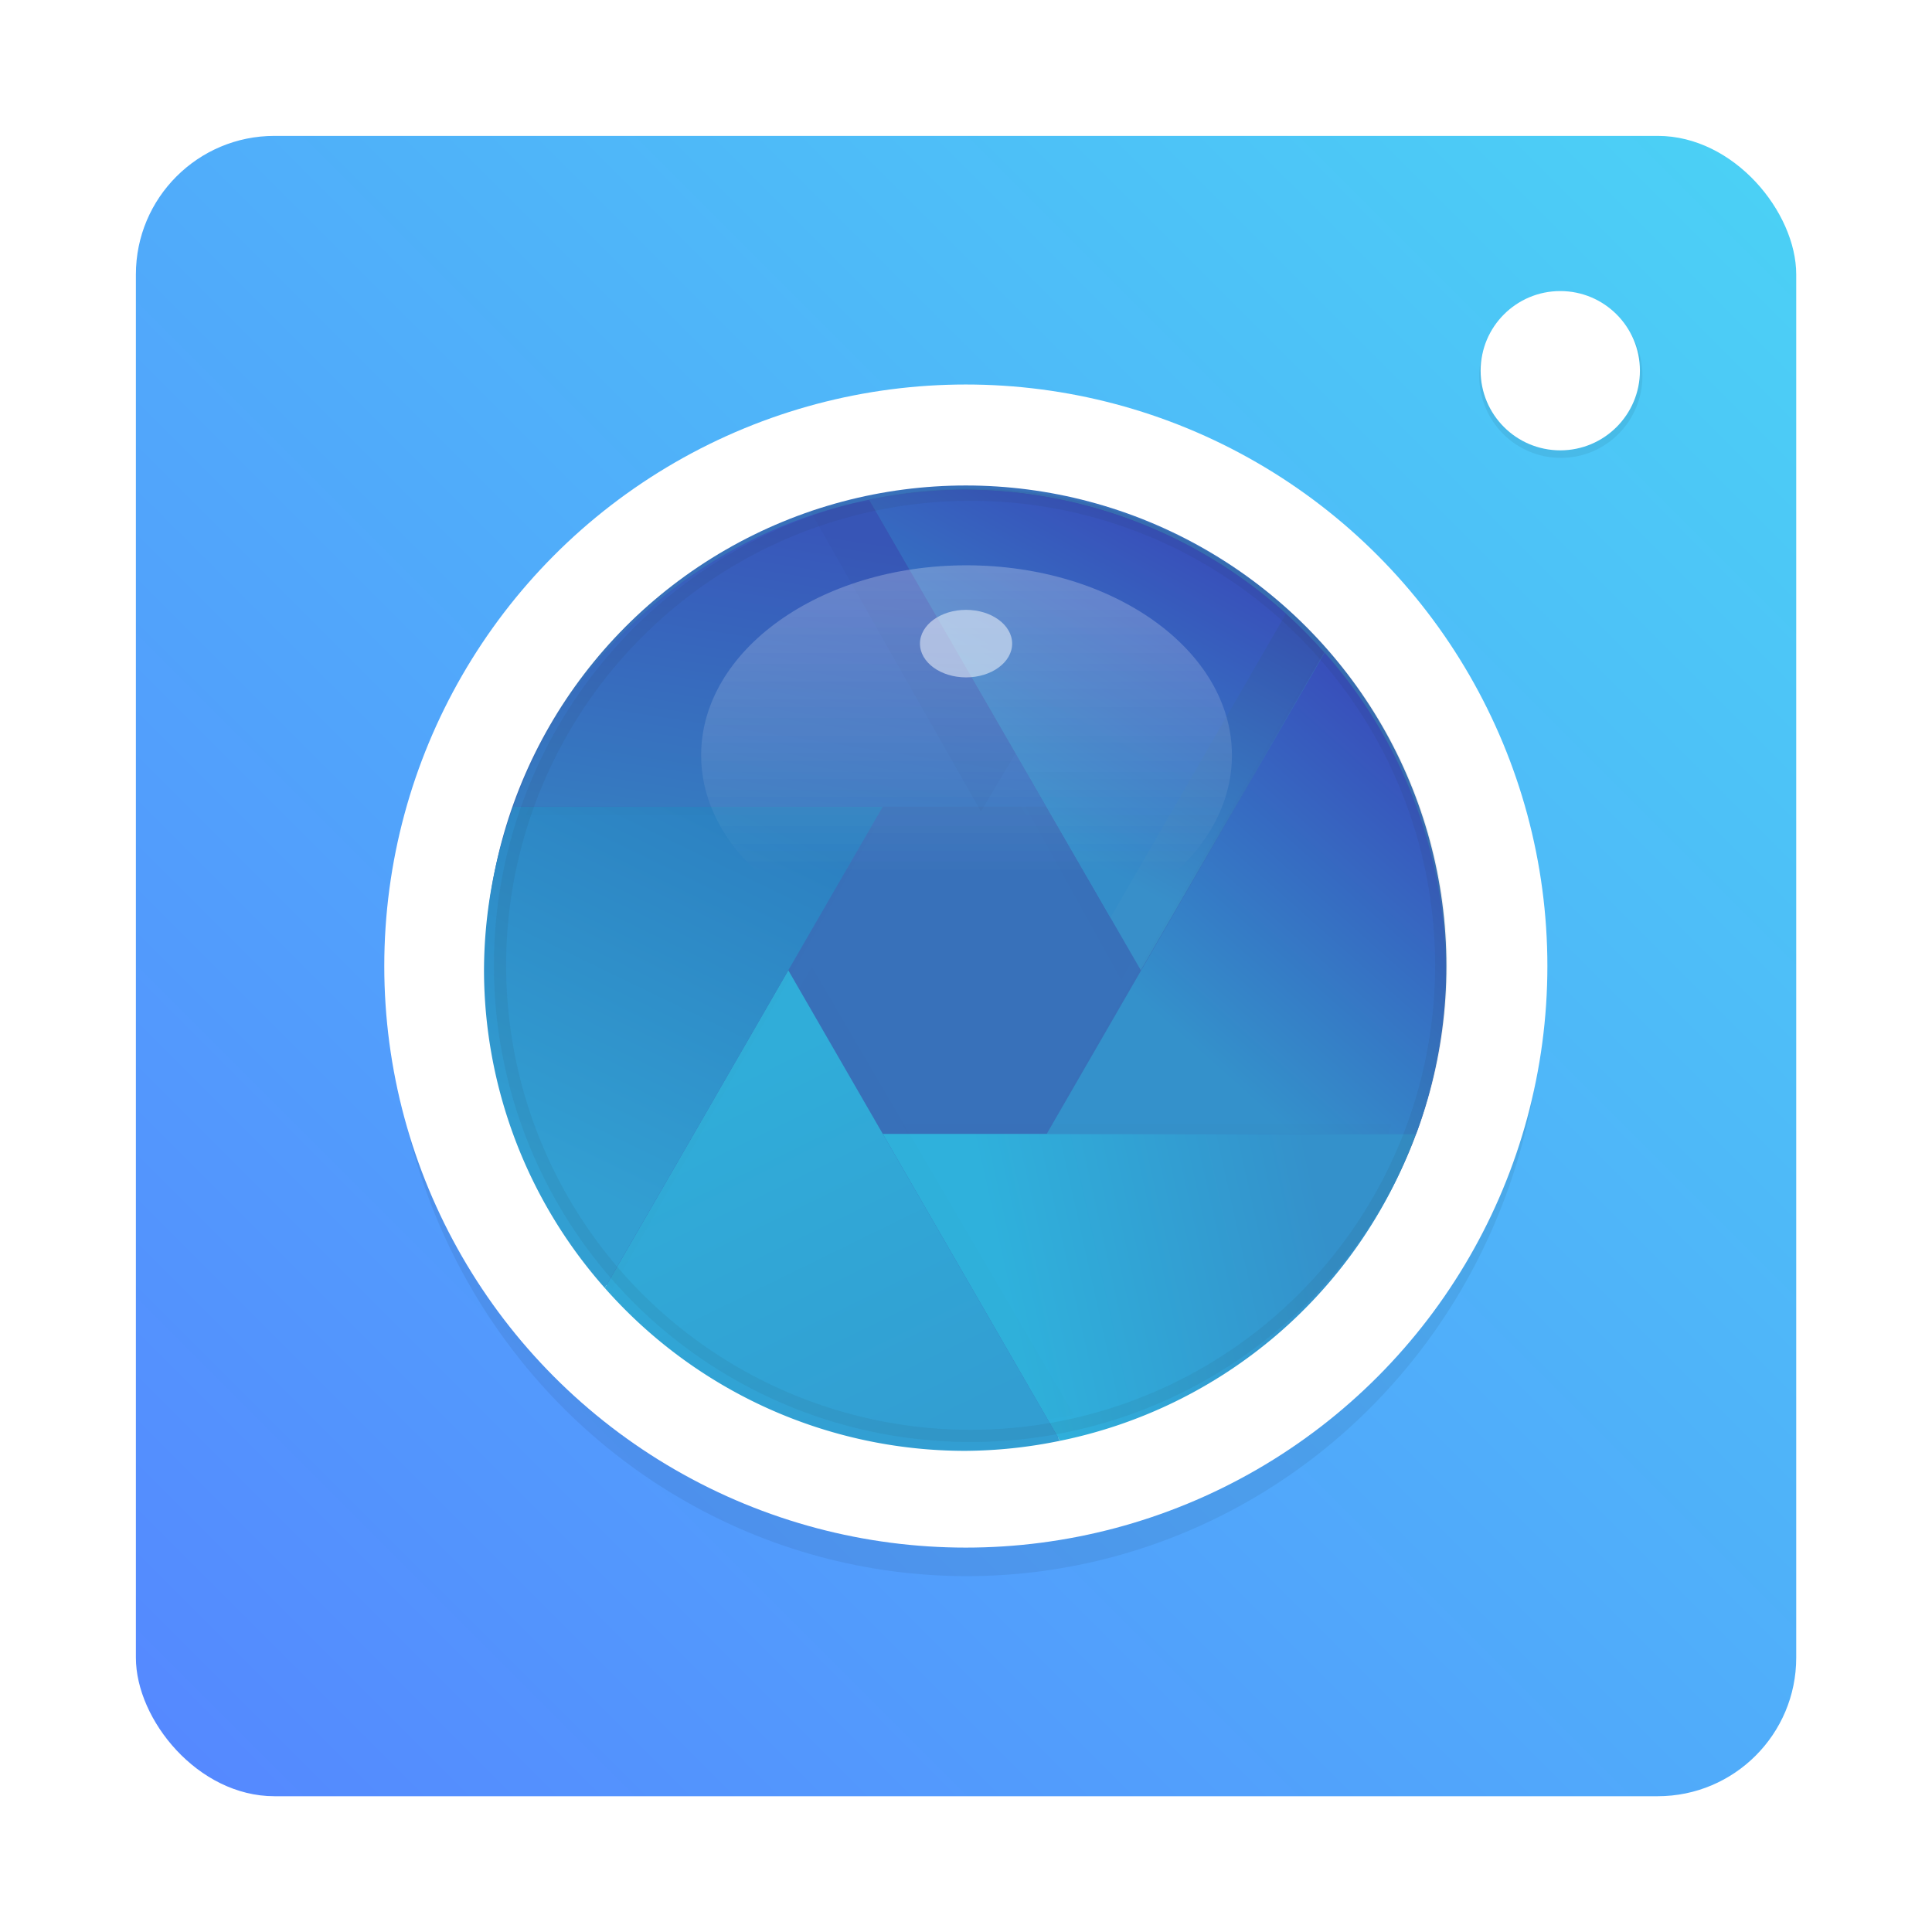 <?xml version="1.0" encoding="UTF-8"?>
<!-- Created with Inkscape (http://www.inkscape.org/) -->
<svg width="64" height="64" version="1.1" viewBox="0 0 16.933 16.933" xmlns="http://www.w3.org/2000/svg" xmlns:cc="http://creativecommons.org/ns#" xmlns:dc="http://purl.org/dc/elements/1.1/" xmlns:rdf="http://www.w3.org/1999/02/22-rdf-syntax-ns#">
 <defs>
  <linearGradient id="linearGradient958" x1="-272.21" x2="-275.5" y1="44.527" y2="50.385" gradientTransform="matrix(.412 0 0 .412 123.25 -13.104)" gradientUnits="userSpaceOnUse">
   <stop stop-color="#3650ae" offset="0"/>
   <stop stop-color="#388fc9" offset="1"/>
  </linearGradient>
  <linearGradient id="linearGradient966" x1="-272.86" x2="-267.62" y1="54.907" y2="49.026" gradientTransform="matrix(.412 0 0 .412 123.25 -13.104)" gradientUnits="userSpaceOnUse">
   <stop stop-color="#3491cb" offset="0"/>
   <stop stop-color="#3850bb" offset="1"/>
  </linearGradient>
  <linearGradient id="linearGradient974" x1="-277.66" x2="-270.88" y1="59.727" y2="58.222" gradientTransform="matrix(.412 0 0 .412 123.25 -13.104)" gradientUnits="userSpaceOnUse">
   <stop stop-color="#2fb1dc" offset="0"/>
   <stop stop-color="#3491cb" offset="1"/>
  </linearGradient>
  <linearGradient id="linearGradient982" x1="-282.61" x2="-278.76" y1="54.154" y2="62.018" gradientTransform="matrix(.412 0 0 .412 123.25 -13.104)" gradientUnits="userSpaceOnUse">
   <stop stop-color="#30add9" offset="0"/>
   <stop stop-color="#329ed2" offset="1"/>
  </linearGradient>
  <linearGradient id="linearGradient990" x1="-286.34" x2="-282.53" y1="57.278" y2="49.414" gradientTransform="matrix(.412 0 0 .412 123.25 -13.104)" gradientUnits="userSpaceOnUse">
   <stop stop-color="#329fd2" offset="0"/>
   <stop stop-color="#2c80c1" offset="1"/>
  </linearGradient>
  <linearGradient id="linearGradient998" x1="-281.51" x2="-282.55" y1="43.16" y2="49.908" gradientTransform="matrix(.412 0 0 .412 123.25 -13.104)" gradientUnits="userSpaceOnUse">
   <stop stop-color="#3857ba" offset="0"/>
   <stop stop-color="#367dc1" offset="1"/>
  </linearGradient>
  <filter id="filter1030" x="-.062" y="-.058" width="1.123" height="1.117" color-interpolation-filters="sRGB">
   <feGaussianBlur stdDeviation="0.249"/>
  </filter>
  <filter id="filter1040" x="-.066" y="-.055" width="1.132" height="1.11" color-interpolation-filters="sRGB">
   <feGaussianBlur stdDeviation="0.234"/>
  </filter>
  <filter id="filter1046" x="-.047" y="-.082" width="1.095" height="1.164" color-interpolation-filters="sRGB">
   <feGaussianBlur stdDeviation="0.223"/>
  </filter>
  <filter id="filter1052" x="-.062" y="-.058" width="1.123" height="1.117" color-interpolation-filters="sRGB">
   <feGaussianBlur stdDeviation="0.249"/>
  </filter>
  <filter id="filter1058" x="-.066" y="-.055" width="1.132" height="1.11" color-interpolation-filters="sRGB">
   <feGaussianBlur stdDeviation="0.234"/>
  </filter>
  <filter id="filter1064" x="-.047" y="-.082" width="1.095" height="1.164" color-interpolation-filters="sRGB">
   <feGaussianBlur stdDeviation="0.223"/>
  </filter>
  <linearGradient id="linearGradient1098" x1="-272.21" x2="-275.5" y1="44.527" y2="50.385" gradientTransform="matrix(.412 0 0 .412 123.25 -13.104)" gradientUnits="userSpaceOnUse">
   <stop stop-color="#3851ba" offset="0"/>
   <stop stop-color="#348dc9" offset="1"/>
  </linearGradient>
  <filter id="filter1103" x="-.06" y="-.06" width="1.12" height="1.12" color-interpolation-filters="sRGB">
   <feGaussianBlur stdDeviation="0.6"/>
  </filter>
  <linearGradient id="linearGradient1227" x1="-228.54" x2="-228.54" y1="49.422" y2="52.342" gradientTransform="translate(237.02 -44.947)" gradientUnits="userSpaceOnUse">
   <stop stop-color="#fff" offset="0"/>
   <stop stop-color="#fff" stop-opacity="0" offset="1"/>
  </linearGradient>
  <filter id="filter1229" x="-.069" y="-.107" width="1.138" height="1.214" color-interpolation-filters="sRGB">
   <feGaussianBlur stdDeviation="0.135"/>
  </filter>
  <filter id="filter1251" x="-.208" y="-.284" width="1.416" height="1.567" color-interpolation-filters="sRGB">
   <feGaussianBlur stdDeviation="0.07"/>
  </filter>
  <filter id="filter1275" x="-.06" y="-.06" width="1.12" height="1.12" color-interpolation-filters="sRGB">
   <feGaussianBlur stdDeviation="0.041"/>
  </filter>
  <filter id="filter1299" x="-.024" y="-.024" width="1.048" height="1.048" color-interpolation-filters="sRGB">
   <feGaussianBlur stdDeviation="0.188"/>
  </filter>
  <filter id="filter1305" x="-.06" y="-.06" width="1.12" height="1.12" color-interpolation-filters="sRGB">
   <feGaussianBlur stdDeviation="0.619"/>
  </filter>
  <linearGradient id="linearGradient1159-3" x1="-184.75" x2="-170.2" y1="-1.266" y2="-15.817" gradientTransform="translate(185.95 17.009)" gradientUnits="userSpaceOnUse">
   <stop stop-color="#5587ff" offset="0"/>
   <stop stop-color="#4bd2f5" offset="1"/>
  </linearGradient>
  <style type="text/css"/>
  <style type="text/css"/>
 </defs>
 <rect x="1.191" y="1.191" width="14.552" height="14.552" ry="1.214" fill="url(#linearGradient1159-3)"/>
 <circle transform="matrix(.408 0 0 .416 120.62 -9.777)" cx="-274.87" cy="44.339" r="12.37" filter="url(#filter1305)" opacity=".25"/>
 <circle cx="8.465" cy="8.467" r="5.097" fill="#fff" stroke-width=".412"/>
 <circle cx="8.465" cy="8.467" r="4.212" fill="#3871ba" stroke-width=".412"/>
 <path transform="matrix(.384 0 0 .401 117.77 -12.439)" d="m-284.85 42.218a10.223 10.223 0 0 0-2.029 0.214l0.29 0.502 5.489 9.507 3.902-6.759a10.223 10.223 0 0 0-7.653-3.464z" filter="url(#filter1030)" opacity=".1"/>
 <path d="m8.454 4.292a4.212 4.212 0 0 0-0.836 0.088l0.119 0.207 2.262 3.917 1.608-2.785a4.212 4.212 0 0 0-3.153-1.427z" fill="url(#linearGradient958)" stroke-width=".412"/>
 <path transform="matrix(.39 0 0 .391 119.7 -12.17)" d="m-277.19 45.682-0.423 0.733-5.489 9.507h7.859a10.223 10.223 0 0 0 0.624-3.48 10.223 10.223 0 0 0-2.571-6.76z" filter="url(#filter1040)" opacity=".1"/>
 <path d="m11.61 5.719-0.174 0.302-2.262 3.917h3.238a4.212 4.212 0 0 0 0.257-1.434 4.212 4.212 0 0 0-1.06-2.785z" fill="url(#linearGradient966)" stroke-width=".412"/>
 <path transform="matrix(.378 0 0 .396 116.24 -12.292)" d="m-286.59 55.922 3.769 6.529a10.223 10.223 0 0 0 7.57-6.529h-0.361z" filter="url(#filter1046)" opacity=".1"/>
 <path d="m7.737 9.938 1.553 2.69a4.212 4.212 0 0 0 3.119-2.69h-0.149z" fill="url(#linearGradient974)" stroke-width=".412"/>
 <path transform="matrix(.397 0 0 .392 121.69 -12.082)" d="m-288.6 52.441-3.902 6.76a10.223 10.223 0 0 0 7.652 3.464 10.223 10.223 0 0 0 2.029-0.214l-0.29-0.502z" filter="url(#filter1052)" opacity=".1"/>
 <path d="m6.909 8.504-1.608 2.785a4.212 4.212 0 0 0 3.153 1.427 4.212 4.212 0 0 0 0.836-0.088l-0.119-0.207z" fill="url(#linearGradient982)" stroke-width=".412"/>
 <path transform="matrix(.389 0 0 .394 119.15 -12.03)" d="m-294.45 48.961a10.223 10.223 0 0 0-0.624 3.48 10.223 10.223 0 0 0 2.571 6.76l0.423-0.733 5.489-9.507z" filter="url(#filter1058)" opacity=".1"/>
 <path d="m4.499 7.07a4.212 4.212 0 0 0-0.257 1.434 4.212 4.212 0 0 0 1.059 2.785l0.174-0.302 2.262-3.917z" fill="url(#linearGradient990)" stroke-width=".412"/>
 <path transform="matrix(.386 0 0 .392 118.27 -12.051)" d="m-286.88 42.433a10.223 10.223 0 0 0-7.569 6.529h11.339z" filter="url(#filter1064)" opacity=".1"/>
 <path d="m7.618 4.38a4.212 4.212 0 0 0-3.119 2.69h4.672z" fill="url(#linearGradient998)" stroke-width=".412"/>
 <path transform="matrix(.117 0 0 .114 133.92 -14.008)" d="m-1076.8 161.32a35.996 37.586 0 0 0-7.144 0.787l1.022 1.846 11.789 21.32 11.238-19.465a35.996 37.586 0 0 0-16.904-4.488z" filter="url(#filter1103)" opacity=".15"/>
 <path d="m8.455 4.292a4.212 4.212 0 0 0-0.836 0.088l0.119 0.207 1.995 3.455 1.537-2.662a4.212 4.212 0 0 0-2.815-1.088z" fill="url(#linearGradient1098)" stroke-width=".109"/>
 <circle transform="matrix(.438 0 0 .438 128.9 -10.96)" cx="-274.87" cy="44.339" r="9.417" fill="none" filter="url(#filter1299)" opacity=".25" stroke="#1e1e1e" stroke-dashoffset=".421" stroke-width=".244"/>
 <ellipse transform="matrix(.994 0 0 1.103 .055 -.493)" cx="8.467" cy="6.448" rx="2.34" ry="1.509" fill="url(#linearGradient1227)" filter="url(#filter1229)" opacity=".4"/>
 <ellipse transform="matrix(.994 0 0 1.103 .055 -.493)" cx="8.467" cy="6.448" rx="2.34" ry="1.509" fill="url(#linearGradient1227)" filter="url(#filter1229)" opacity=".4"/>
 <ellipse cx="8.467" cy="5.641" rx=".404" ry=".296" fill="#fff" filter="url(#filter1251)" opacity=".7"/>
 <circle transform="matrix(.865 0 0 .869 1.851 .478)" cx="13.675" cy="3.241" r=".827" filter="url(#filter1275)" opacity=".25"/>
 <circle cx="13.675" cy="3.249" r=".698" fill="#fff"/>
</svg>
